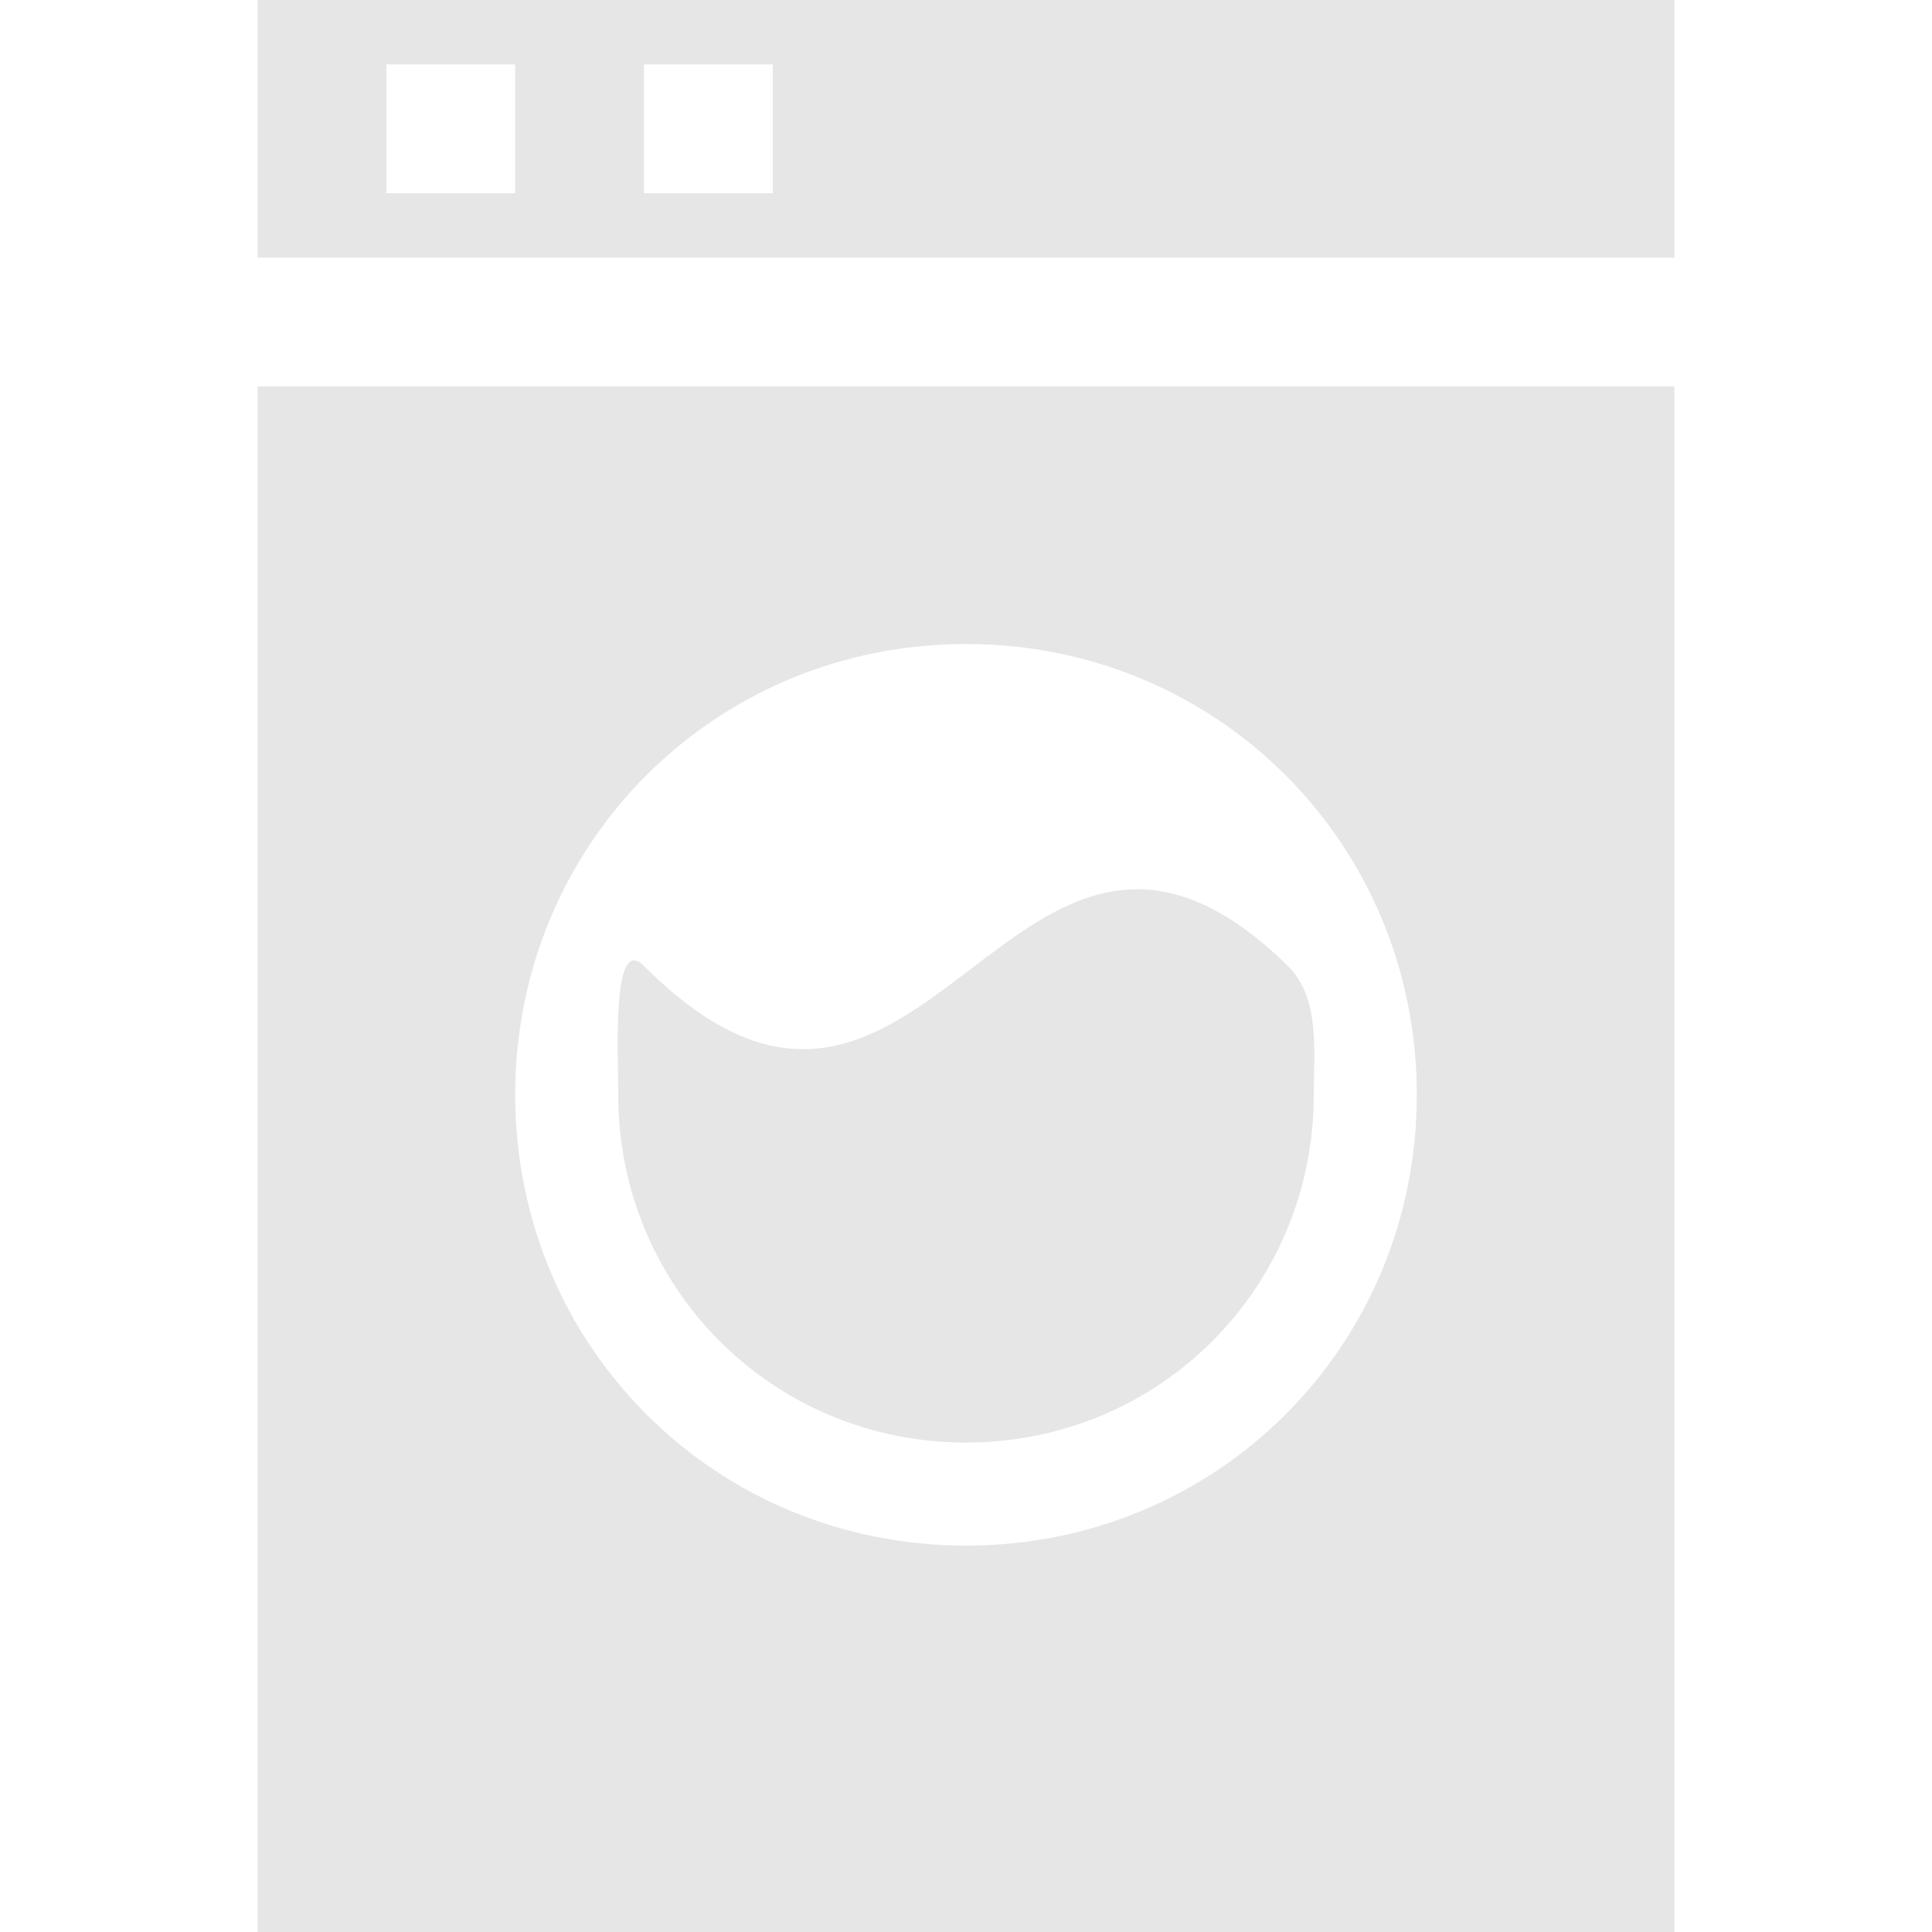 <?xml version="1.0" encoding="utf-8"?>
<!-- Generator: Adobe Illustrator 20.0.0, SVG Export Plug-In . SVG Version: 6.00 Build 0)  -->
<svg version="1.1" id="Layer_1" xmlns="http://www.w3.org/2000/svg" xmlns:xlink="http://www.w3.org/1999/xlink" x="0px" y="0px"
	 width="30px" height="30px" viewBox="0 0 30 30" enable-background="new 0 0 30 30" xml:space="preserve">
<path fill="#E6E6E6" d="M4,6v24h22V6H4z M15,24c-3.9,0-7-3.1-7-7s3.1-7,7-7s7,3.1,7,7S18.9,24,15,24z"/>
<path fill="#E6E6E6" d="M10,15c-0.5-0.5-0.4,1.3-0.4,2c0,3,2.4,5.4,5.4,5.4s5.4-2.4,5.4-5.4c0-0.7,0.1-1.5-0.4-2C15.7,10.8,14.4,19.4,10,15z"/>
<path fill="#E6E6E6" d="M4,0v4h22V0H4z M8,3H6V1h2V3z M12,3h-2V1h2V3z"/>
</svg>
